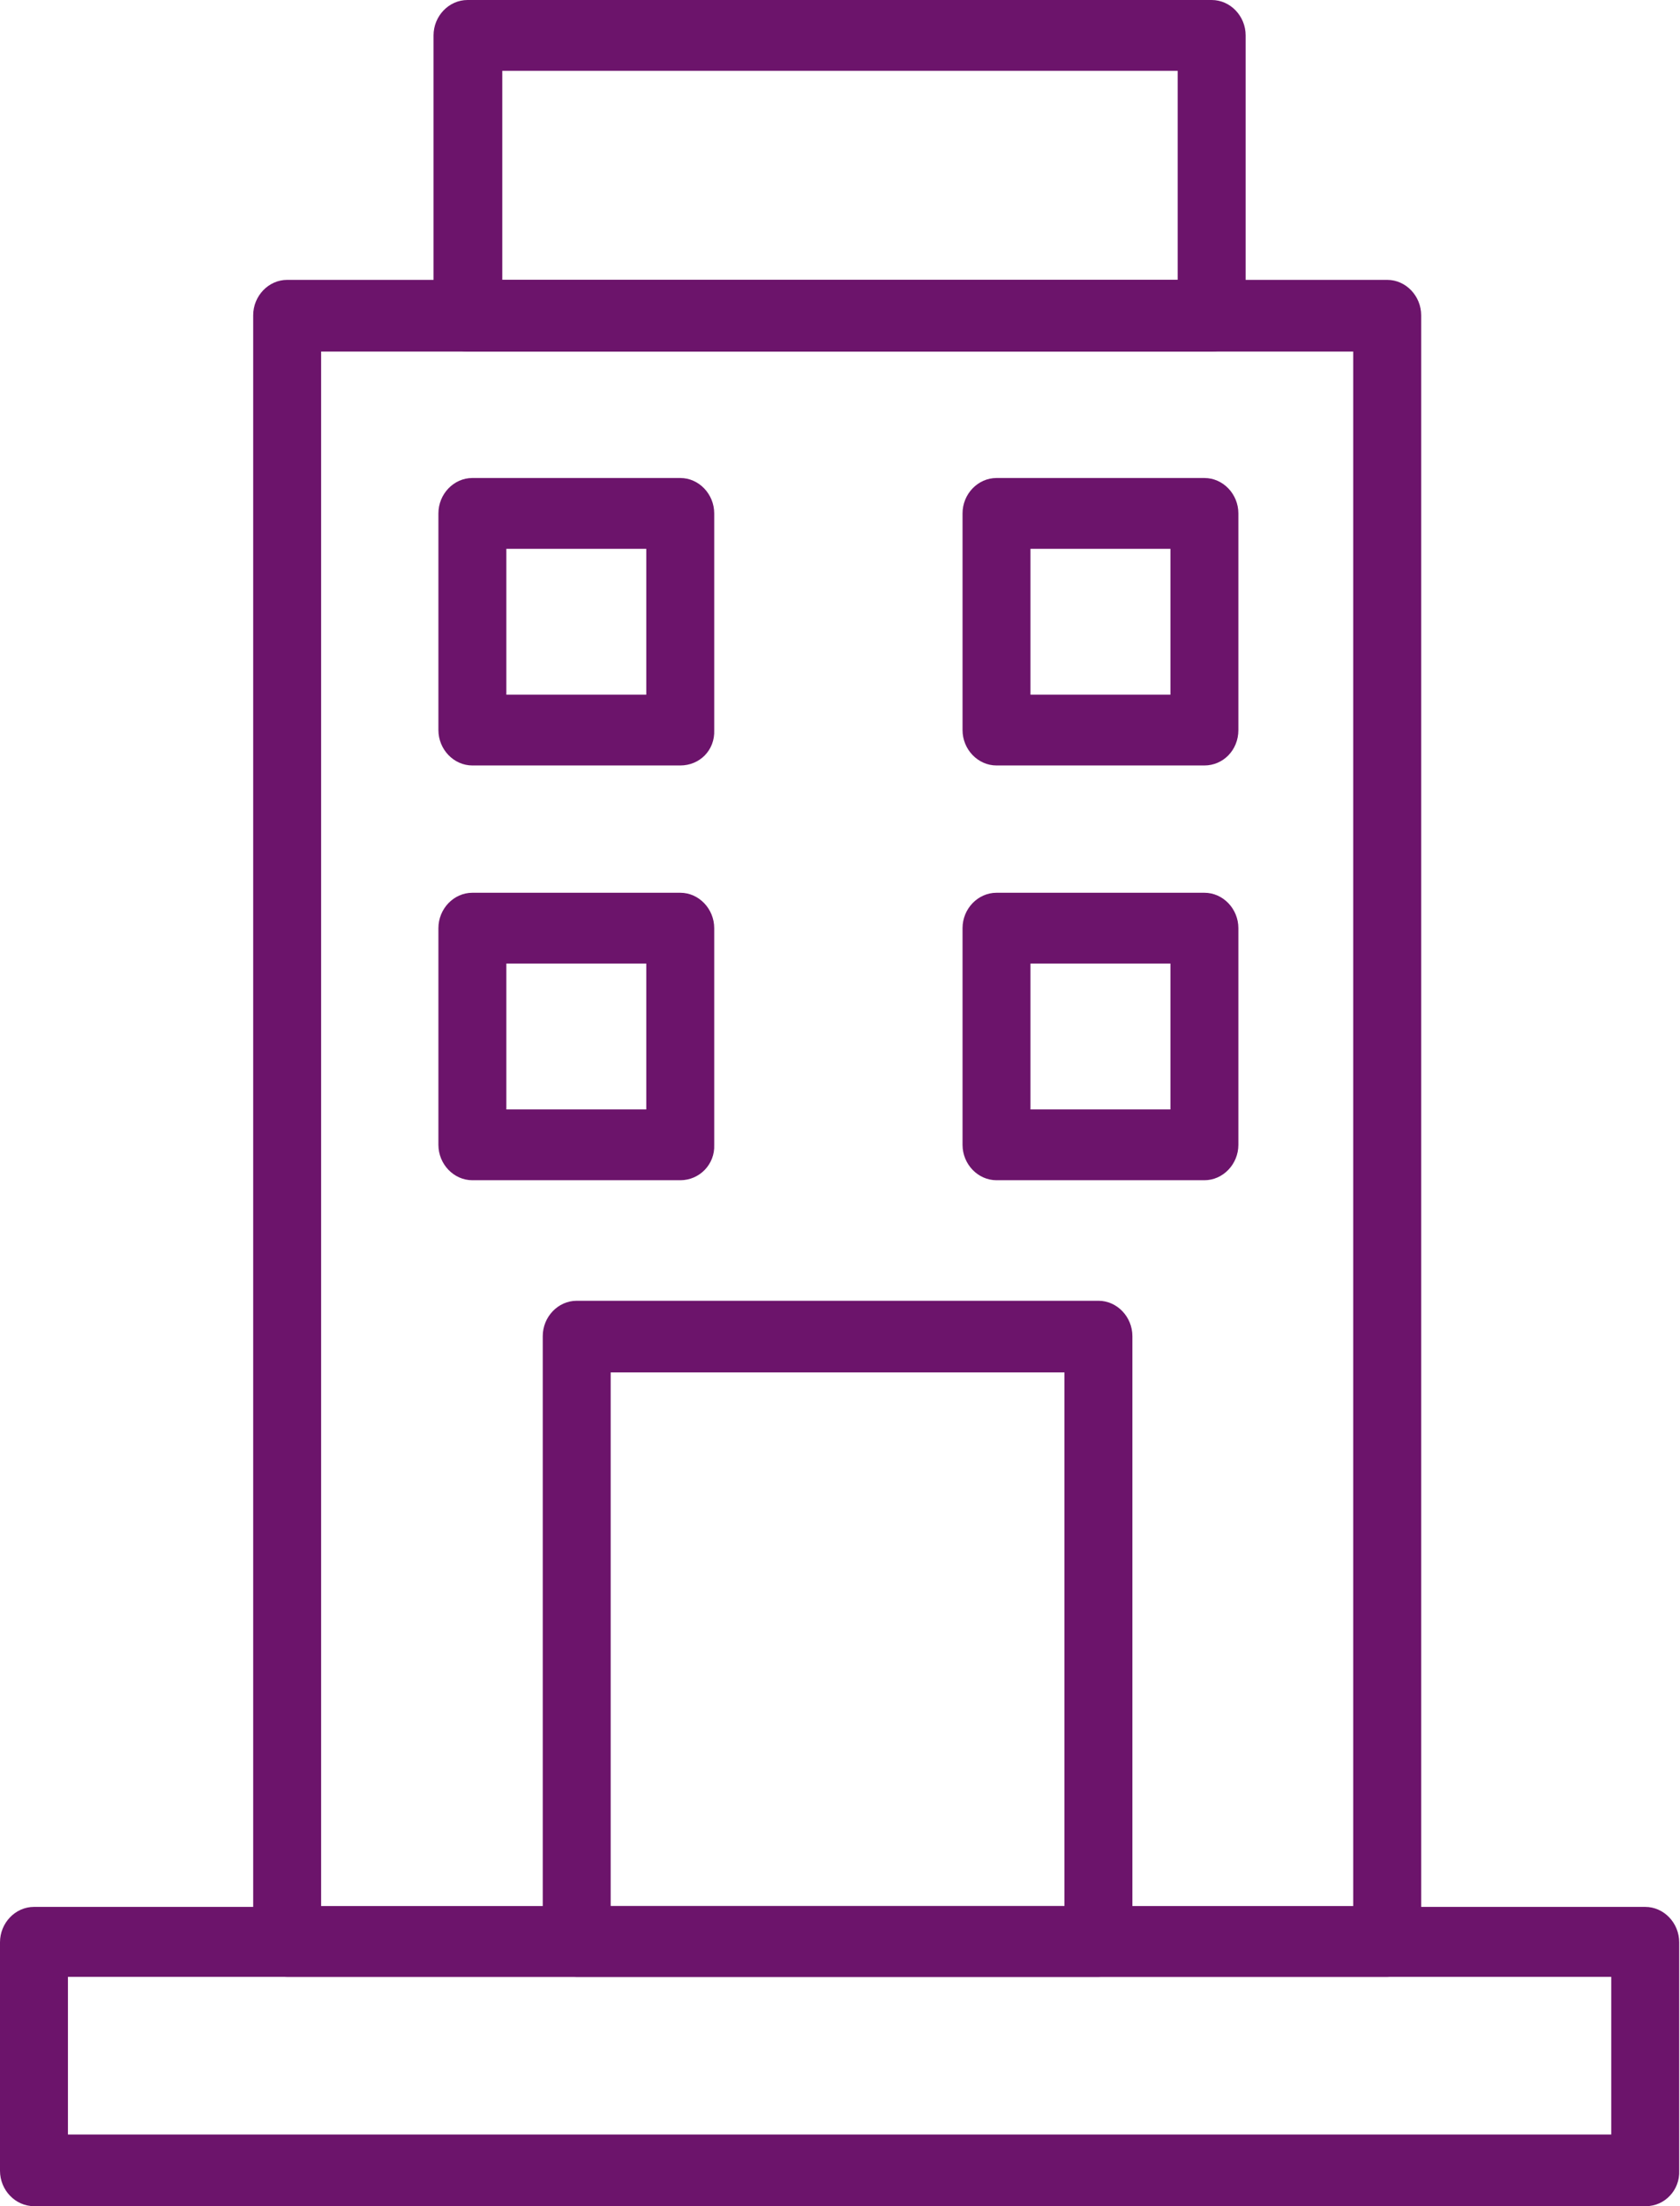 <svg width="48" height="63" viewBox="0 0 48 63" fill="none" xmlns="http://www.w3.org/2000/svg">
<path d="M47.029 63H0.971C0.439 63 0 62.542 0 61.989V55.465C0 54.911 0.439 54.454 0.971 54.454H47.006C47.538 54.454 47.977 54.911 47.977 55.465V61.989C48 62.542 47.561 63 47.029 63ZM1.941 60.954H46.036V56.452H1.941V60.954Z" fill="#6C146B"/>
<path d="M39.634 56.452H8.204C7.673 56.452 7.234 55.995 7.234 55.441V9.004C7.234 8.45 7.673 7.992 8.204 7.992H39.634C40.166 7.992 40.605 8.45 40.605 9.004V55.441C40.628 55.995 40.189 56.452 39.634 56.452ZM9.175 54.43H38.663V10.039H9.175V54.43Z" fill="#6C146B"/>
<path d="M34.619 10.039H13.358C12.826 10.039 12.387 9.581 12.387 9.028V1.011C12.387 0.457 12.826 0 13.358 0H34.619C35.151 0 35.59 0.457 35.59 1.011V9.003C35.613 9.581 35.174 10.039 34.619 10.039ZM14.351 7.992H33.648V2.022H14.351V7.992Z" fill="#6C146B"/>
<path d="M31.384 56.452H16.478C15.946 56.452 15.507 55.995 15.507 55.441V38.156C15.507 37.603 15.946 37.145 16.478 37.145H31.384C31.915 37.145 32.354 37.603 32.354 38.156V55.441C32.354 55.995 31.915 56.452 31.384 56.452ZM17.448 54.43H30.413V39.191H17.448V54.43Z" fill="#6C146B"/>
<path d="M19.436 33.703H13.496C12.965 33.703 12.526 33.245 12.526 32.692V26.505C12.526 25.951 12.965 25.494 13.496 25.494H19.436C19.967 25.494 20.406 25.951 20.406 26.505V32.692C20.43 33.245 19.99 33.703 19.436 33.703ZM14.467 31.681H18.465V27.516H14.467V31.681Z" fill="#6C146B"/>
<path d="M19.436 21.859H13.496C12.965 21.859 12.526 21.401 12.526 20.848V14.661C12.526 14.107 12.965 13.65 13.496 13.65H19.436C19.967 13.65 20.406 14.107 20.406 14.661V20.848C20.43 21.425 19.99 21.859 19.436 21.859ZM14.467 19.837H18.465V15.672H14.467V19.837Z" fill="#6C146B"/>
<path d="M34.411 33.703H28.472C27.94 33.703 27.501 33.245 27.501 32.692V26.505C27.501 25.951 27.94 25.494 28.472 25.494H34.411C34.943 25.494 35.382 25.951 35.382 26.505V32.692C35.382 33.245 34.943 33.703 34.411 33.703ZM29.442 31.681H33.441V27.516H29.442V31.681Z" fill="#6C146B"/>
<path d="M34.411 21.859H28.472C27.94 21.859 27.501 21.401 27.501 20.848V14.661C27.501 14.107 27.94 13.65 28.472 13.65H34.411C34.943 13.65 35.382 14.107 35.382 14.661V20.848C35.382 21.425 34.943 21.859 34.411 21.859ZM29.442 19.837H33.441V15.672H29.442V19.837Z" fill="#6C146B"/>
</svg>
